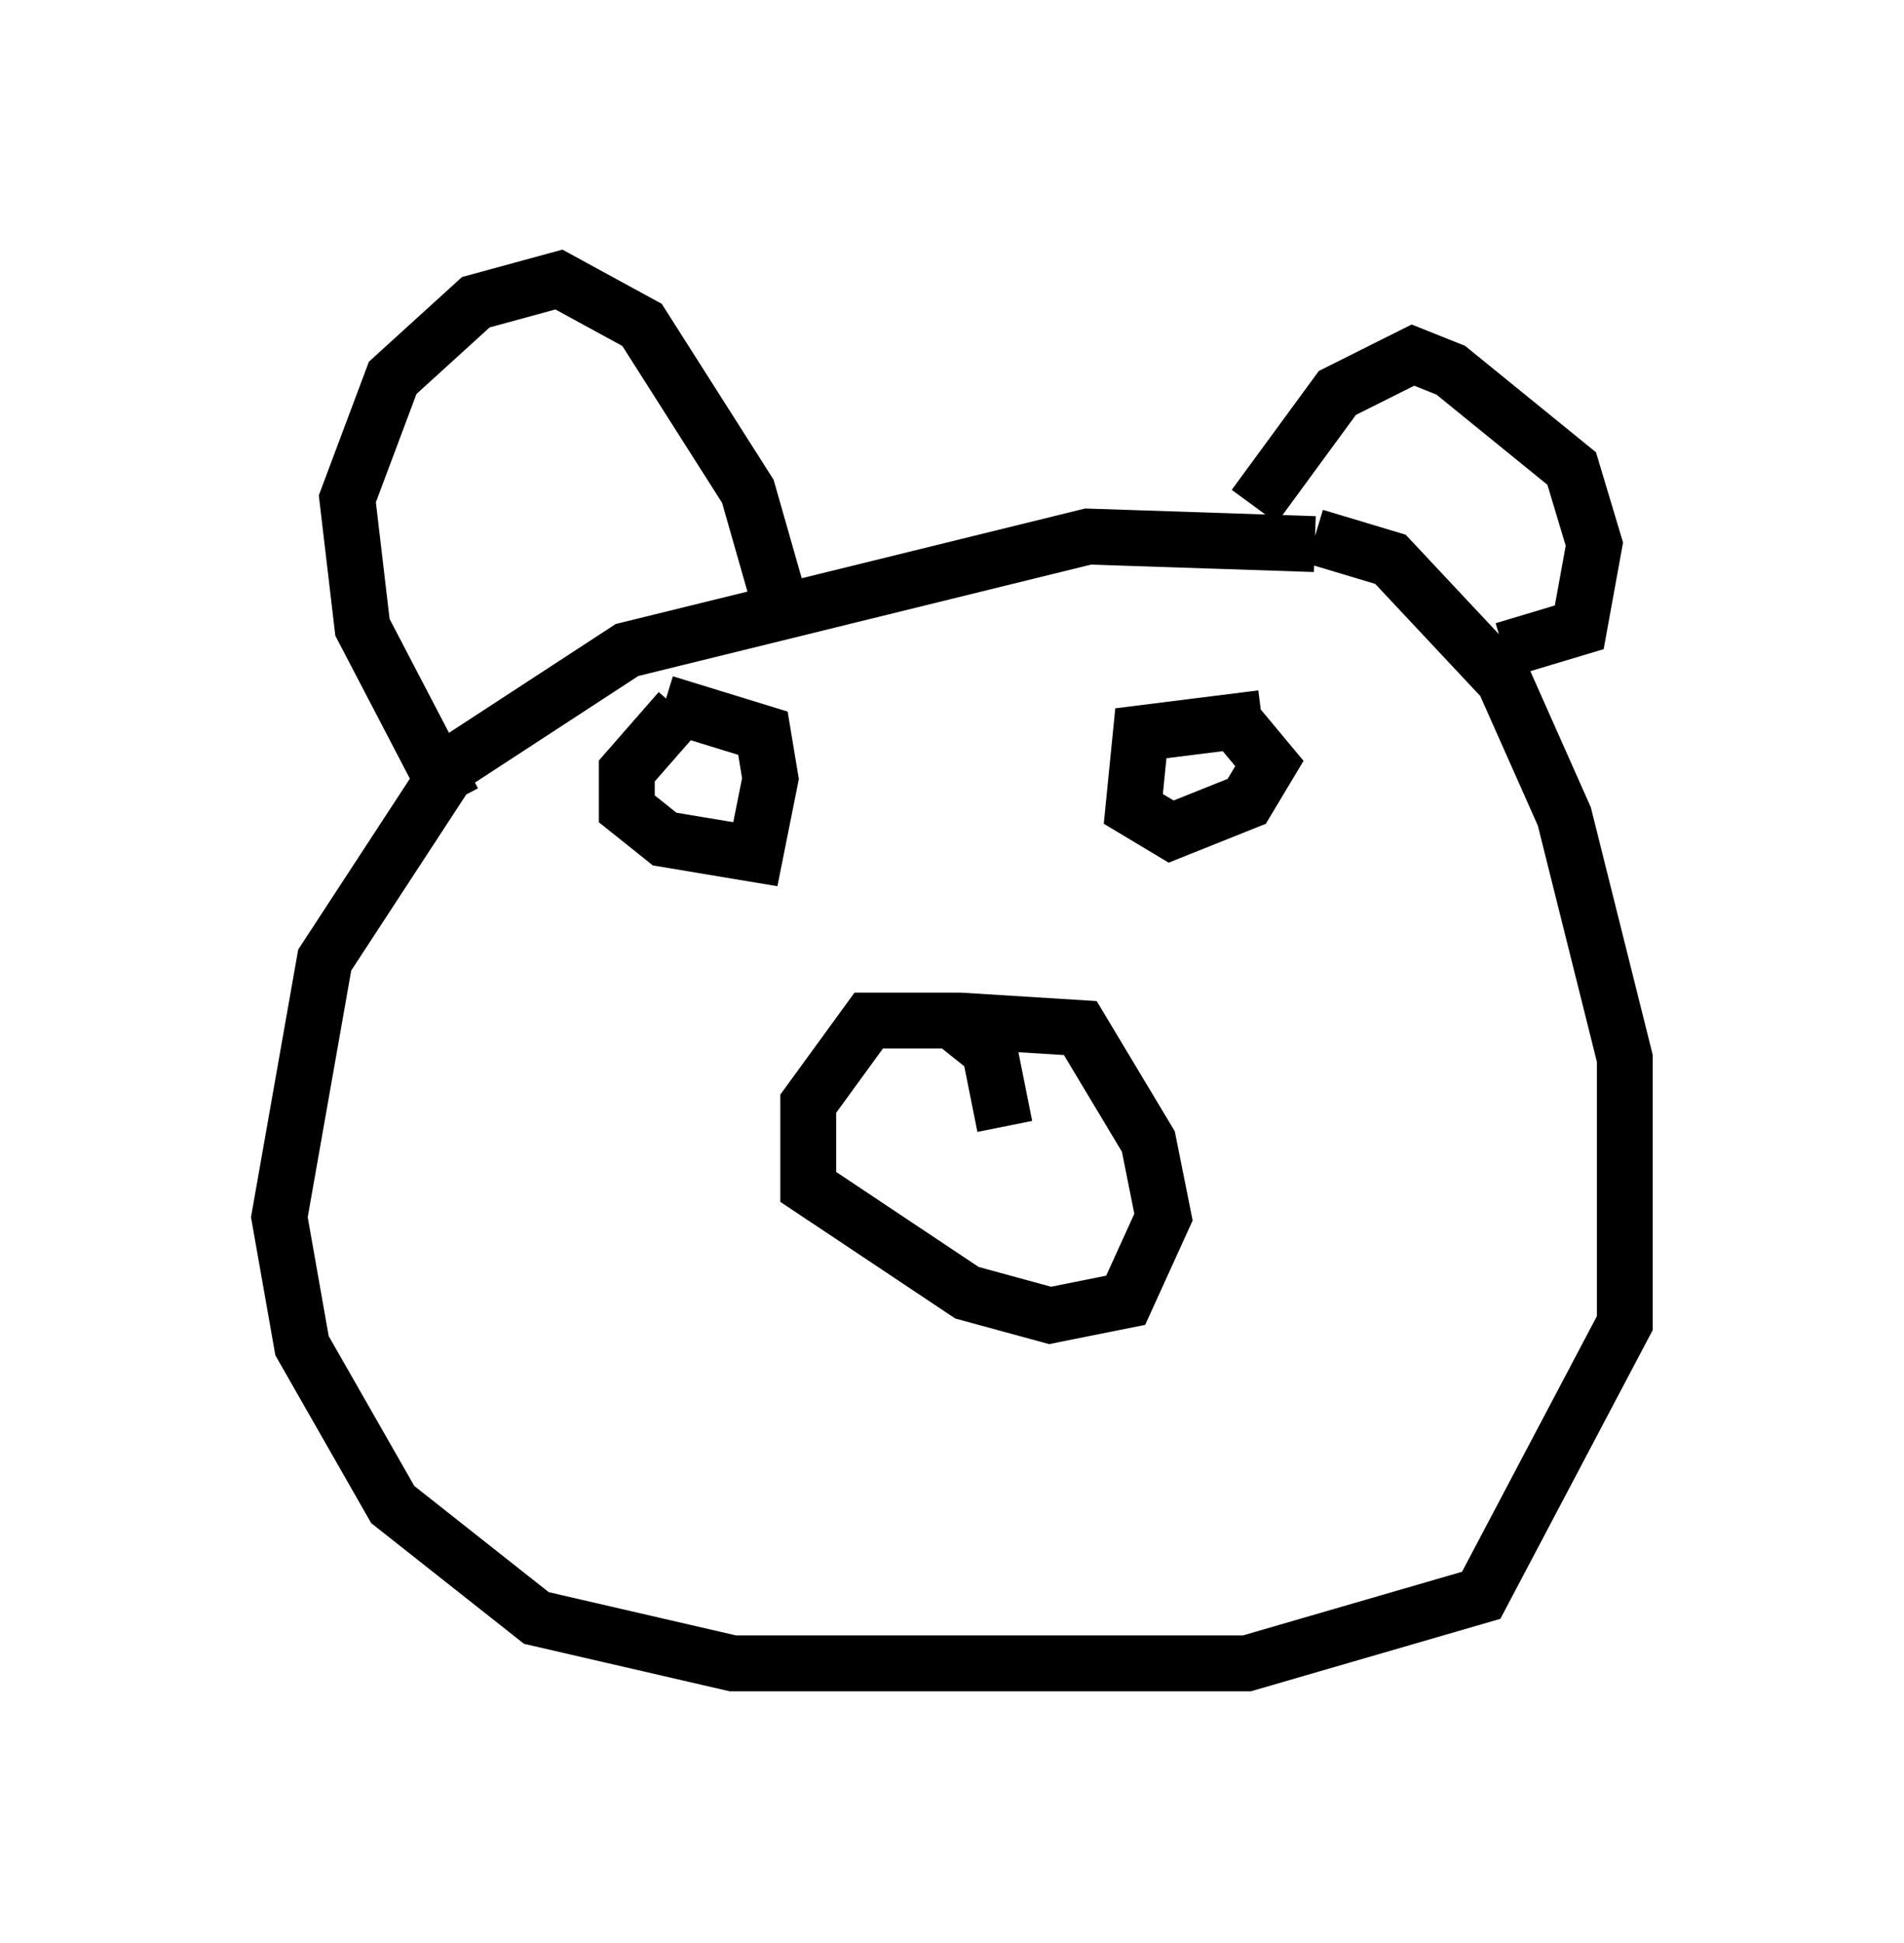 <?xml version="1.0" encoding="utf-8" ?>
<svg baseProfile="full" height="34.763" version="1.1" width="34.086" xmlns="http://www.w3.org/2000/svg" xmlns:ev="http://www.w3.org/2001/xml-events" xmlns:xlink="http://www.w3.org/1999/xlink"><defs /><rect fill="white" height="34.763" width="34.086" x="0" y="0" /><path d="M27.733, 11.766 m-4.195, -2.03 l-4.059, -0.135 -8.254, 2.03 l-3.112, 2.03 -2.3, 3.518 l-0.812, 4.601 0.406, 2.3 l1.624, 2.842 2.571, 2.03 l3.518, 0.812 9.202, 0.0 l4.195, -1.218 2.571, -4.871 l0.0, -4.736 -1.083, -4.33 l-1.083, -2.436 -2.03, -2.165 l-1.353, -0.406 m-15.426, 4.736 l-1.624, -3.112 -0.271, -2.3 l0.812, -2.165 1.488, -1.353 l1.488, -0.406 1.488, 0.812 l1.894, 2.977 0.541, 1.894 m8.525, -1.624 l1.488, -2.03 1.353, -0.677 l0.677, 0.271 2.165, 1.759 l0.406, 1.353 -0.271, 1.488 l-1.353, 0.406 m-8.931, 8.525 l-0.271, -1.353 -0.677, -0.541 l-1.488, 0.0 -1.083, 1.488 l0.0, 1.488 2.842, 1.894 l1.488, 0.406 1.353, -0.271 l0.677, -1.488 -0.271, -1.353 l-1.218, -2.03 -2.165, -0.135 m-5.007, -5.548 l-0.947, 1.083 0.0, 0.677 l0.677, 0.541 1.624, 0.271 l0.271, -1.353 -0.135, -0.812 l-1.759, -0.541 m10.69, 0.271 l-2.165, 0.271 -0.135, 1.353 l0.677, 0.406 1.353, -0.541 l0.406, -0.677 -0.677, -0.812 " fill="none" stroke="black" stroke-width="1" /></svg>